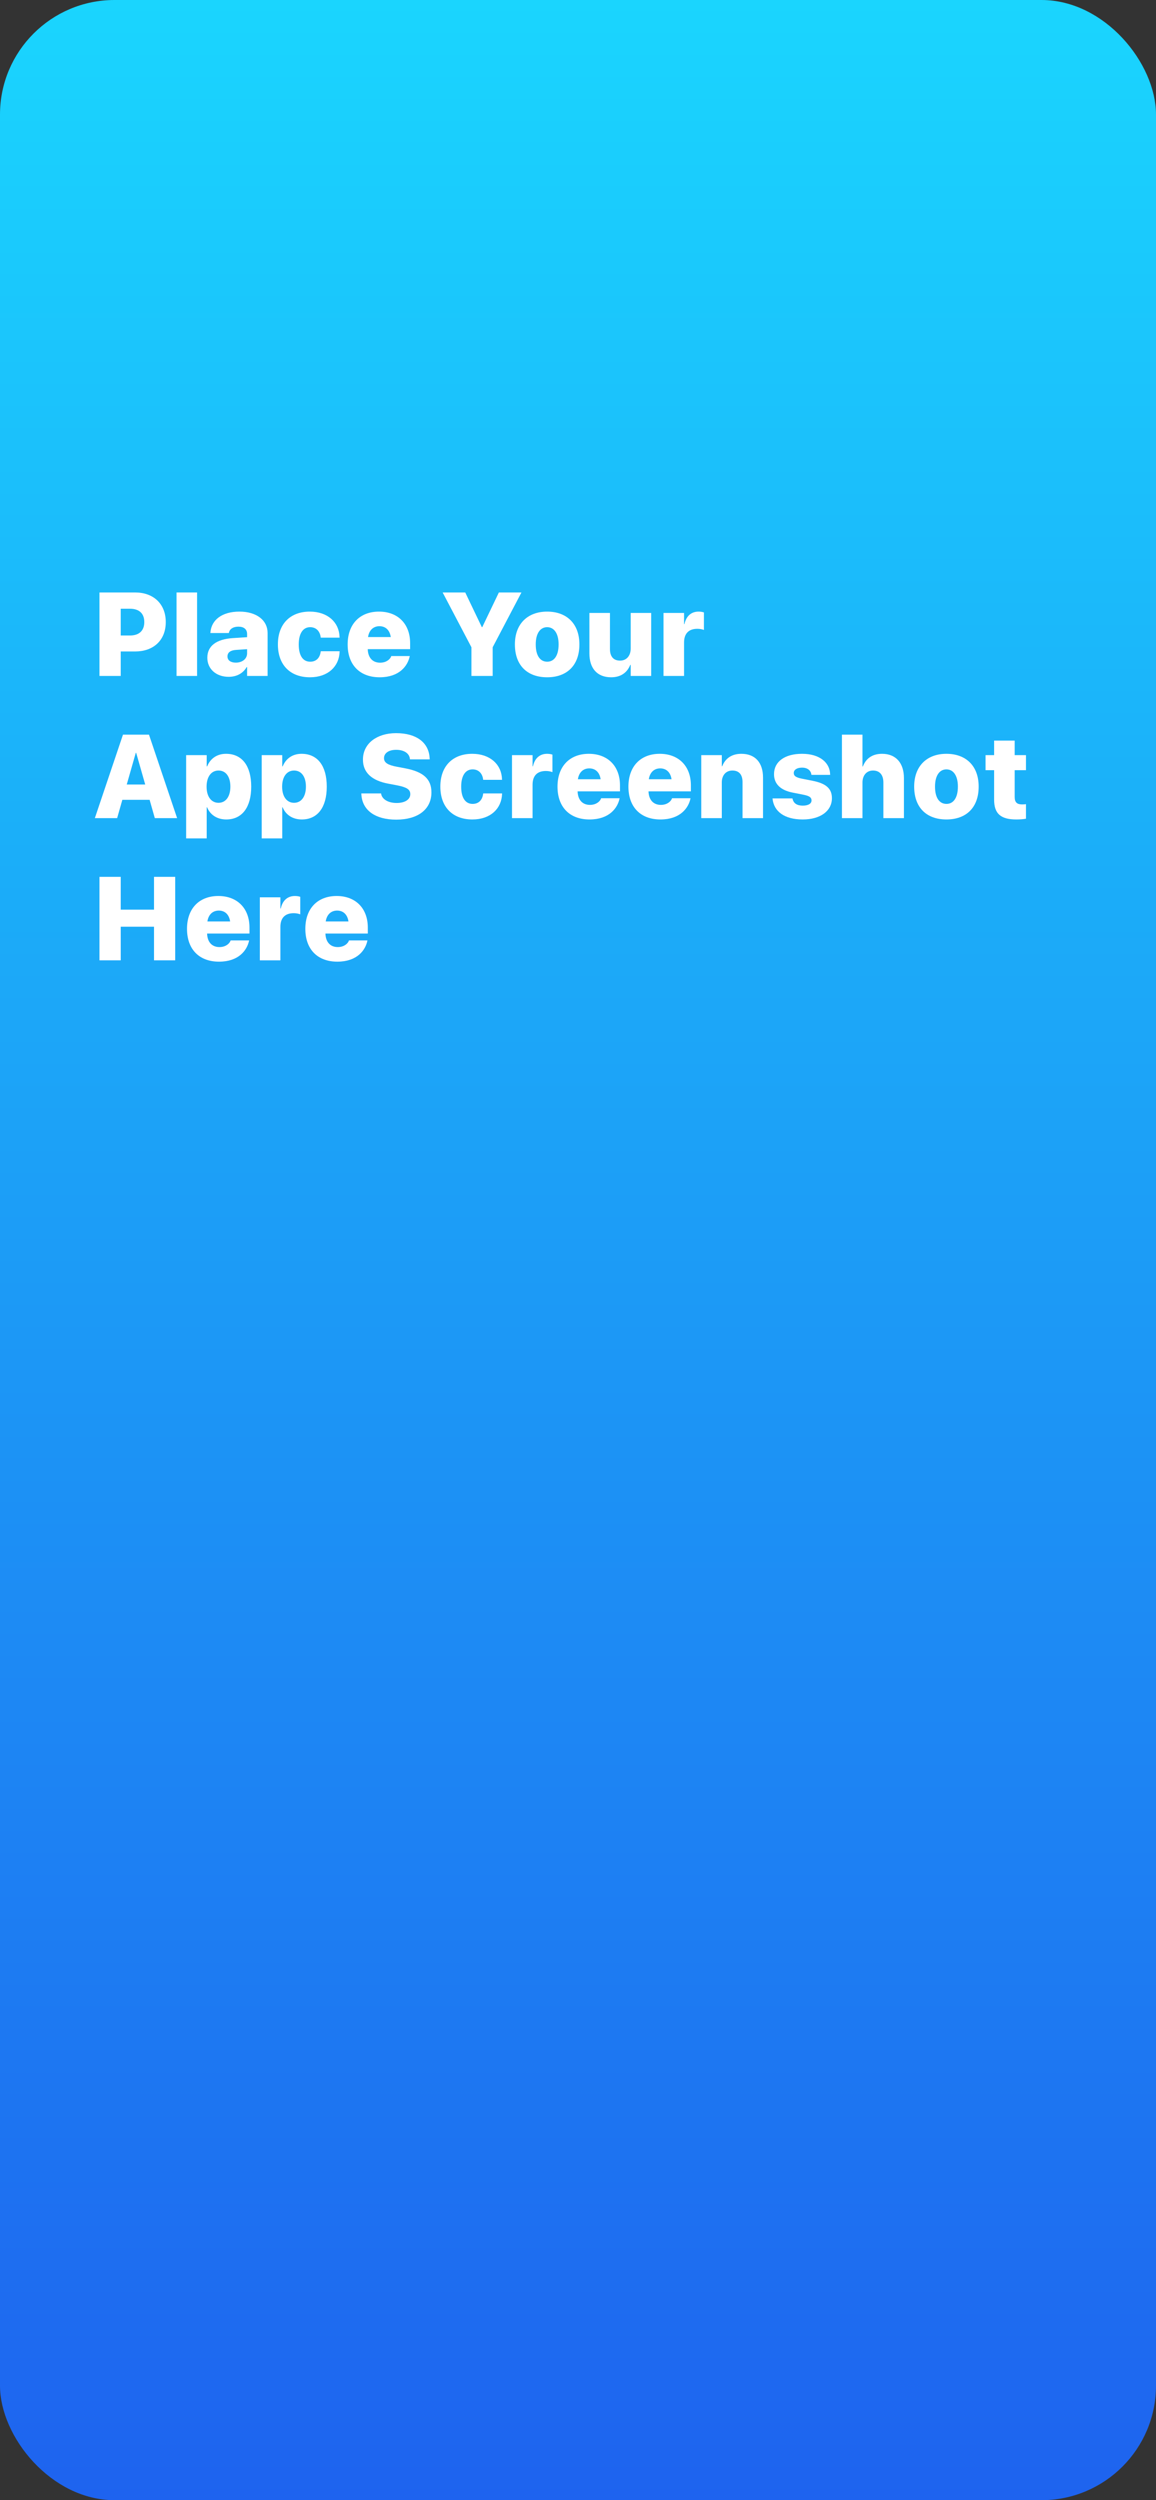 <svg width="111" height="240" viewBox="0 0 111 240" fill="none" xmlns="http://www.w3.org/2000/svg">
<rect x="0" y="0" width="111" height="240" fill="#333333" stroke="none"/>
<rect width="111" height="240" rx="11" fill="url(#paint0_linear_906_24242)"/>
<path d="M9.552 64.886H11.592V62.537H12.971C14.761 62.537 15.917 61.437 15.917 59.721V59.71C15.917 57.994 14.761 56.872 12.971 56.872H9.552V64.886ZM12.482 58.433C13.343 58.433 13.855 58.877 13.855 59.71V59.721C13.855 60.554 13.343 61.004 12.482 61.004H11.592V58.433H12.482Z" fill="white"/>
<path d="M16.951 64.886H18.924V56.872H16.951V64.886Z" fill="white"/>
<path d="M21.954 64.97C22.743 64.97 23.343 64.625 23.688 64.031H23.727V64.886H25.695V60.76C25.695 59.532 24.622 58.71 22.993 58.71C21.309 58.71 20.303 59.516 20.208 60.693L20.203 60.765H21.976L21.987 60.71C22.054 60.399 22.365 60.154 22.893 60.154C23.443 60.154 23.727 60.427 23.727 60.865V61.165L22.348 61.254C20.786 61.36 19.908 61.998 19.908 63.137V63.142C19.908 64.198 20.736 64.97 21.954 64.97ZM21.842 63.015V63.009C21.842 62.648 22.115 62.42 22.665 62.387L23.727 62.315V62.72C23.727 63.231 23.277 63.609 22.643 63.609C22.159 63.609 21.842 63.392 21.842 63.015Z" fill="white"/>
<path d="M29.764 65.014C31.509 65.014 32.571 63.959 32.61 62.554V62.515H30.803L30.792 62.57C30.714 63.148 30.364 63.52 29.786 63.52C29.085 63.52 28.685 62.931 28.685 61.865V61.859C28.685 60.81 29.096 60.204 29.78 60.204C30.358 60.204 30.714 60.593 30.792 61.154L30.798 61.21H32.61L32.604 61.171C32.576 59.732 31.453 58.71 29.747 58.71C27.863 58.71 26.684 59.904 26.684 61.854V61.859C26.684 63.82 27.857 65.014 29.764 65.014Z" fill="white"/>
<path d="M36.456 65.014C38.385 65.014 39.147 63.881 39.33 63.042L39.347 62.976H37.568L37.562 63.004C37.474 63.254 37.129 63.614 36.495 63.614C35.778 63.614 35.333 63.131 35.311 62.315H39.38V61.737C39.38 59.904 38.218 58.71 36.39 58.71C34.55 58.71 33.382 59.916 33.382 61.859V61.865C33.382 63.82 34.544 65.014 36.456 65.014ZM36.434 60.11C37.012 60.11 37.423 60.477 37.524 61.154H35.339C35.439 60.488 35.856 60.11 36.434 60.11Z" fill="white"/>
<path d="M45.267 64.886H47.307V62.132L50.07 56.872H47.902L46.306 60.204H46.267L44.672 56.872H42.504L45.267 62.132V64.886Z" fill="white"/>
<path d="M52.538 65.014C54.444 65.014 55.634 63.864 55.634 61.865V61.854C55.634 59.882 54.422 58.71 52.538 58.71C50.659 58.71 49.441 59.893 49.441 61.854V61.865C49.441 63.859 50.62 65.014 52.538 65.014ZM52.543 63.52C51.859 63.52 51.442 62.931 51.442 61.865V61.854C51.442 60.81 51.87 60.204 52.538 60.204C53.205 60.204 53.638 60.81 53.638 61.854V61.865C53.638 62.926 53.216 63.52 52.543 63.52Z" fill="white"/>
<path d="M58.68 65.014C59.597 65.014 60.214 64.581 60.52 63.82H60.559V64.886H62.527V58.838H60.559V62.27C60.559 62.943 60.164 63.415 59.541 63.415C58.891 63.415 58.569 63.004 58.569 62.309V58.838H56.595V62.731C56.595 64.164 57.351 65.014 58.68 65.014Z" fill="white"/>
<path d="M63.71 64.886H65.684V61.676C65.684 60.815 66.134 60.36 66.962 60.36C67.196 60.36 67.424 60.404 67.591 60.471V58.788C67.441 58.738 67.268 58.71 67.079 58.71C66.368 58.71 65.889 59.144 65.723 59.91H65.684V58.838H63.71V64.886Z" fill="white"/>
<path d="M9.107 78.536H11.248L11.748 76.775H14.366L14.866 78.536H17.007L14.305 70.521H11.809L9.107 78.536ZM13.038 72.265H13.076L13.944 75.309H12.17L13.038 72.265Z" fill="white"/>
<path d="M17.874 80.48H19.847V77.497H19.886C20.186 78.225 20.853 78.663 21.726 78.663C23.238 78.663 24.122 77.503 24.122 75.514V75.509C24.122 73.509 23.232 72.36 21.704 72.36C20.842 72.36 20.197 72.81 19.892 73.565H19.847V72.487H17.874V80.48ZM20.981 77.064C20.292 77.064 19.836 76.475 19.836 75.52V75.514C19.836 74.548 20.297 73.965 20.981 73.965C21.676 73.965 22.121 74.542 22.121 75.509V75.514C22.121 76.47 21.676 77.064 20.981 77.064Z" fill="white"/>
<path d="M25.128 80.48H27.101V77.497H27.14C27.44 78.225 28.107 78.663 28.98 78.663C30.492 78.663 31.376 77.503 31.376 75.514V75.509C31.376 73.509 30.486 72.36 28.958 72.36C28.096 72.36 27.451 72.81 27.146 73.565H27.101V72.487H25.128V80.48ZM28.235 77.064C27.546 77.064 27.09 76.475 27.09 75.52V75.514C27.09 74.548 27.551 73.965 28.235 73.965C28.93 73.965 29.375 74.542 29.375 75.509V75.514C29.375 76.47 28.93 77.064 28.235 77.064Z" fill="white"/>
<path d="M38.046 78.68C40.17 78.68 41.426 77.664 41.426 76.064V76.059C41.426 74.776 40.637 74.087 38.936 73.759L38.113 73.604C37.251 73.443 36.873 73.215 36.873 72.782V72.776C36.873 72.315 37.296 71.977 38.046 71.977C38.78 71.977 39.297 72.304 39.358 72.832L39.364 72.893H41.259L41.254 72.776C41.181 71.321 40.042 70.377 38.029 70.377C36.19 70.377 34.85 71.371 34.85 72.915V72.921C34.85 74.148 35.689 74.931 37.279 75.225L38.102 75.381C39.041 75.564 39.397 75.775 39.397 76.231V76.236C39.397 76.736 38.897 77.081 38.085 77.081C37.301 77.081 36.701 76.742 36.601 76.225L36.59 76.164H34.694L34.7 76.264C34.789 77.797 36.05 78.68 38.046 78.68Z" fill="white"/>
<path d="M45.361 78.663C47.107 78.663 48.169 77.608 48.208 76.203V76.164H46.401L46.39 76.22C46.312 76.797 45.962 77.169 45.384 77.169C44.683 77.169 44.283 76.581 44.283 75.514V75.509C44.283 74.459 44.694 73.854 45.378 73.854C45.956 73.854 46.312 74.243 46.39 74.803L46.395 74.859H48.208L48.202 74.82C48.174 73.382 47.051 72.36 45.345 72.36C43.46 72.36 42.282 73.554 42.282 75.503V75.509C42.282 77.469 43.455 78.663 45.361 78.663Z" fill="white"/>
<path d="M49.163 78.536H51.137V75.326C51.137 74.465 51.587 74.009 52.415 74.009C52.649 74.009 52.877 74.054 53.044 74.12V72.438C52.894 72.388 52.721 72.36 52.532 72.36C51.821 72.36 51.343 72.793 51.176 73.559H51.137V72.487H49.163V78.536Z" fill="white"/>
<path d="M56.607 78.663C58.536 78.663 59.297 77.53 59.481 76.692L59.497 76.625H57.718L57.713 76.653C57.624 76.903 57.279 77.264 56.645 77.264C55.928 77.264 55.484 76.781 55.462 75.964H59.531V75.387C59.531 73.554 58.369 72.36 56.54 72.36C54.7 72.36 53.532 73.565 53.532 75.509V75.514C53.532 77.469 54.694 78.663 56.607 78.663ZM56.584 73.759C57.163 73.759 57.574 74.126 57.674 74.803H55.489C55.589 74.137 56.006 73.759 56.584 73.759Z" fill="white"/>
<path d="M63.416 78.663C65.345 78.663 66.106 77.53 66.29 76.692L66.307 76.625H64.528L64.522 76.653C64.433 76.903 64.089 77.264 63.455 77.264C62.738 77.264 62.293 76.781 62.271 75.964H66.34V75.387C66.34 73.554 65.178 72.36 63.349 72.36C61.509 72.36 60.342 73.565 60.342 75.509V75.514C60.342 77.469 61.504 78.663 63.416 78.663ZM63.394 73.759C63.972 73.759 64.383 74.126 64.483 74.803H62.299C62.399 74.137 62.816 73.759 63.394 73.759Z" fill="white"/>
<path d="M67.335 78.536H69.308V75.103C69.308 74.431 69.697 73.965 70.326 73.965C70.97 73.965 71.298 74.37 71.298 75.064V78.536H73.266V74.642C73.266 73.209 72.516 72.36 71.187 72.36C70.27 72.36 69.647 72.793 69.347 73.554H69.308V72.487H67.335V78.536Z" fill="white"/>
<path d="M77.085 78.663C78.747 78.663 79.881 77.869 79.881 76.62V76.614C79.881 75.709 79.325 75.209 78.041 74.953L76.974 74.742C76.401 74.626 76.218 74.47 76.218 74.209V74.204C76.218 73.887 76.529 73.687 77.013 73.687C77.557 73.687 77.863 73.981 77.908 74.337L77.913 74.381H79.714L79.709 74.337C79.692 73.254 78.764 72.36 77.013 72.36C75.356 72.36 74.322 73.109 74.322 74.315V74.32C74.322 75.242 74.939 75.859 76.123 76.086L77.191 76.297C77.73 76.409 77.924 76.558 77.924 76.831V76.836C77.924 77.147 77.607 77.336 77.085 77.336C76.507 77.336 76.195 77.097 76.101 76.686L76.09 76.642H74.178L74.183 76.692C74.317 77.869 75.284 78.663 77.085 78.663Z" fill="white"/>
<path d="M80.843 78.536H82.816V75.109C82.816 74.442 83.205 73.965 83.828 73.965C84.478 73.965 84.823 74.398 84.823 75.114V78.536H86.796V74.692C86.796 73.237 86.018 72.36 84.695 72.36C83.783 72.36 83.155 72.787 82.855 73.576H82.816V70.521H80.843V78.536Z" fill="white"/>
<path d="M90.876 78.663C92.783 78.663 93.972 77.514 93.972 75.514V75.503C93.972 73.532 92.761 72.36 90.876 72.36C88.997 72.36 87.78 73.543 87.78 75.503V75.514C87.78 77.508 88.958 78.663 90.876 78.663ZM90.882 77.169C90.198 77.169 89.781 76.581 89.781 75.514V75.503C89.781 74.459 90.209 73.854 90.876 73.854C91.543 73.854 91.977 74.459 91.977 75.503V75.514C91.977 76.575 91.554 77.169 90.882 77.169Z" fill="white"/>
<path d="M97.591 78.663C98.002 78.663 98.297 78.63 98.514 78.591V77.192C98.403 77.208 98.302 77.219 98.147 77.219C97.663 77.219 97.43 77.025 97.43 76.503V73.931H98.514V72.487H97.43V71.093H95.456V72.487H94.634V73.931H95.456V76.769C95.456 78.136 96.124 78.663 97.591 78.663Z" fill="white"/>
<path d="M9.552 92.185H11.592V88.958H14.789V92.185H16.823V84.171H14.789V87.32H11.592V84.171H9.552V92.185Z" fill="white"/>
<path d="M21.031 92.313C22.96 92.313 23.721 91.18 23.905 90.341L23.922 90.274H22.143L22.137 90.302C22.048 90.552 21.704 90.913 21.07 90.913C20.353 90.913 19.908 90.43 19.886 89.614H23.955V89.036C23.955 87.203 22.793 86.009 20.964 86.009C19.124 86.009 17.957 87.214 17.957 89.158V89.164C17.957 91.119 19.119 92.313 21.031 92.313ZM21.009 87.409C21.587 87.409 21.998 87.775 22.098 88.453H19.914C20.014 87.786 20.431 87.409 21.009 87.409Z" fill="white"/>
<path d="M24.95 92.185H26.923V88.975C26.923 88.114 27.373 87.659 28.202 87.659C28.435 87.659 28.663 87.703 28.83 87.77V86.087C28.68 86.037 28.508 86.009 28.319 86.009C27.607 86.009 27.129 86.442 26.962 87.209H26.923V86.137H24.95V92.185Z" fill="white"/>
<path d="M32.393 92.313C34.322 92.313 35.084 91.18 35.267 90.341L35.284 90.274H33.505L33.499 90.302C33.41 90.552 33.066 90.913 32.432 90.913C31.715 90.913 31.27 90.43 31.248 89.614H35.317V89.036C35.317 87.203 34.155 86.009 32.326 86.009C30.486 86.009 29.319 87.214 29.319 89.158V89.164C29.319 91.119 30.481 92.313 32.393 92.313ZM32.371 87.409C32.949 87.409 33.36 87.775 33.46 88.453H31.276C31.376 87.786 31.793 87.409 32.371 87.409Z" fill="white"/>
<defs>
<linearGradient id="paint0_linear_906_24242" x1="55.5" y1="0" x2="55.5" y2="240" gradientUnits="userSpaceOnUse">
<stop stop-color="#1AD5FE"/>
<stop offset="1" stop-color="#1E63EF"/>
</linearGradient>
</defs>
</svg>
